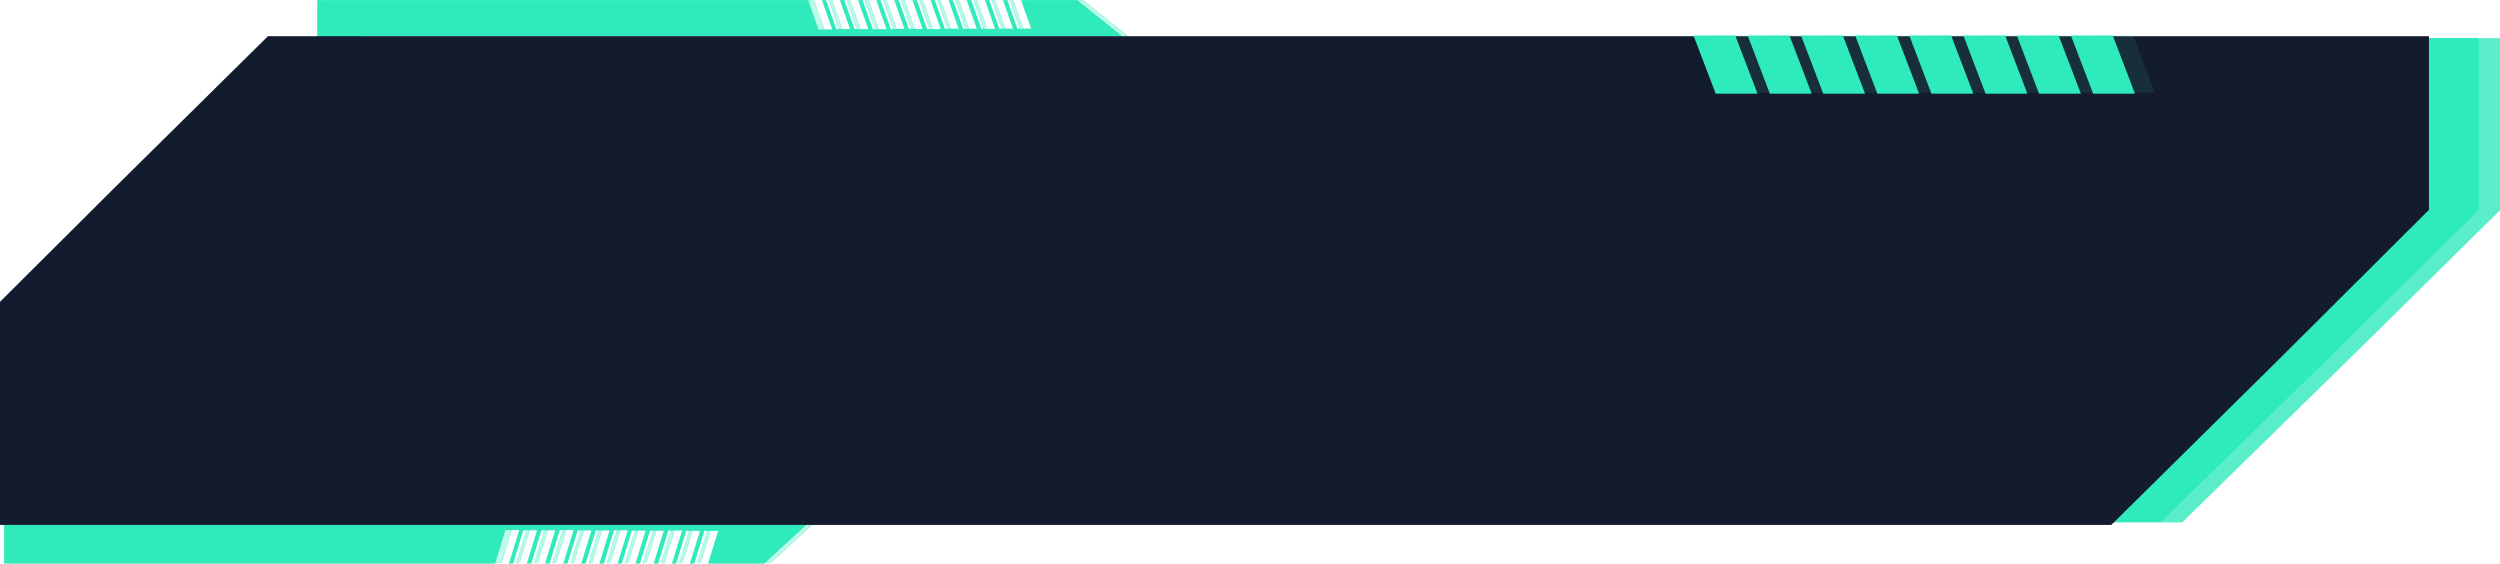 <svg xmlns="http://www.w3.org/2000/svg" id="Camada_8" data-name="Camada 8" viewBox="0 0 2005.48 452.12"><defs><style>.cls-1,.cls-3,.cls-4{fill:#2feabb}.cls-1,.cls-4{stroke:#2feabb;stroke-miterlimit:10}.cls-1{opacity:.3}.cls-2{opacity:.8}.cls-5{fill:#131b2e}.cls-6{opacity:.1}</style></defs><title>banner-new</title><polygon points="618.31 451.24 574.16 451.24 582.23 425.02 570.15 425.02 562.08 451.24 559.59 451.24 567.66 425.02 555.58 425.02 547.51 451.24 545.18 451.24 553.33 424.75 541.25 424.75 533.1 451.24 530.53 451.24 538.64 424.89 526.56 424.89 518.45 451.24 515.96 451.24 524.07 424.89 511.99 424.89 503.88 451.24 501.55 451.24 509.75 424.62 497.67 424.62 489.47 451.24 487 451.24 495.16 424.71 483.08 424.71 474.92 451.24 472.43 451.24 480.59 424.71 468.51 424.71 460.35 451.24 458.02 451.24 466.26 424.44 454.18 424.44 445.94 451.24 443.37 451.24 451.57 424.57 439.49 424.57 431.29 451.24 428.8 451.24 437 424.57 424.92 424.57 416.72 451.24 414.39 451.24 422.68 424.31 410.6 424.31 402.31 451.24 349.31 451.24 9.31 451.24 9.31 264.42 45.31 234.62 45.31 419.15 653.31 419.15 618.31 451.24" class="cls-1"/><polygon points="869.02 .5 824.87 .5 832.94 23.38 820.86 23.38 812.79 .5 810.3 .5 818.37 23.38 806.29 23.38 798.22 .5 795.89 .5 804.04 23.61 791.96 23.61 783.81 .5 781.24 .5 789.35 23.5 777.27 23.5 769.16 .5 766.67 .5 774.78 23.5 762.7 23.5 754.59 .5 752.26 .5 760.45 23.73 748.37 23.73 740.18 .5 737.7 .5 745.87 23.65 733.79 23.65 725.62 .5 723.13 .5 731.3 23.65 719.22 23.65 711.05 .5 708.72 .5 716.97 23.88 704.89 23.88 696.64 .5 694.07 .5 702.28 23.77 690.2 23.77 681.99 .5 679.5 .5 687.71 23.77 675.63 23.77 667.42 .5 665.1 .5 673.38 24 661.3 24 653.01 .5 600.02 .5 260.02 .5 260.02 163.5 296.02 189.5 296.02 28.5 904.02 28.5 869.02 .5" class="cls-1"/><g class="cls-2"><polygon points="1612.22 418.62 1744.13 289.57 1866.48 168.88 1866.48 31.12 2004.98 31.12 2004.98 168.46 1882.93 288.86 1750.29 418.62 1612.22 418.62" class="cls-3"/><path d="M2235.5,282.5V419.13L2113.6,539.38,1981.11,669H1844.46l131-128.2,122.2-120.54.3-.3V282.5h137.5m1-1H2097v138L1974.8,540.09,1842,670h139.5L2114.3,540.09l122.2-120.55v-138Zm-139.5,0h0Z" class="cls-3" transform="translate(-231.02 -250.88)"/></g><polygon points="612.83 451.62 568.68 451.62 576.75 425.35 564.67 425.35 556.6 451.62 554.11 451.62 562.18 425.35 550.1 425.35 542.03 451.62 539.7 451.62 547.85 425.08 535.77 425.08 527.62 451.62 525.05 451.62 533.16 425.22 521.08 425.22 512.97 451.62 510.48 451.62 518.59 425.22 506.51 425.22 498.4 451.62 496.07 451.62 504.26 424.95 492.18 424.95 483.99 451.62 481.51 451.62 489.68 425.04 477.6 425.04 469.43 451.62 466.94 451.62 475.11 425.04 463.03 425.04 454.86 451.62 452.54 451.62 460.78 424.77 448.7 424.77 440.45 451.62 437.88 451.62 446.09 424.91 434.01 424.91 425.81 451.62 423.31 451.62 431.52 424.91 419.44 424.91 411.24 451.62 408.91 451.62 417.19 424.64 405.11 424.64 396.83 451.62 343.83 451.62 3.83 451.62 3.83 264.47 39.83 234.62 39.83 419.47 647.83 419.47 612.83 451.62" class="cls-4"/><polygon points="863.97 .62 819.82 .62 827.89 23.5 815.81 23.5 807.74 .62 805.25 .62 813.32 23.5 801.24 23.5 793.17 .62 790.84 .62 798.99 23.73 786.91 23.73 778.76 .62 776.19 .62 784.3 23.62 772.22 23.62 764.11 .62 761.62 .62 769.73 23.62 757.65 23.62 749.54 .62 747.21 .62 755.4 23.85 743.32 23.85 735.13 .62 732.65 .62 740.82 23.77 728.74 23.77 720.57 .62 718.08 .62 726.25 23.77 714.17 23.77 706 .62 703.67 .62 711.92 24 699.84 24 691.59 .62 689.02 .62 697.23 23.89 685.15 23.89 676.94 .62 674.45 .62 682.66 23.89 670.58 23.89 662.37 .62 660.04 .62 668.33 24.12 656.25 24.12 647.97 .62 594.97 .62 254.97 .62 254.97 163.62 290.97 189.62 290.97 28.62 898.97 28.62 863.97 .62" class="cls-4"/><polygon points="1595.29 418.09 1727.18 289.22 1849.51 168.69 1849.51 31.12 1987.98 31.12 1987.98 168.27 1865.96 288.5 1733.34 418.09 1595.29 418.09" class="cls-3"/><path d="M2218.5,282.5V418.94L2096.62,539,1964.15,668.47H1827.54l131-128,122.18-120.38.29-.29V282.5H2218.5m1-1H2080V419.36L1957.84,539.74,1825.08,669.47h139.48l132.76-129.73L2219.5,419.36V281.5Zm-139.48,0h0Z" class="cls-3" transform="translate(-231.02 -250.88)"/><polygon points="1826.35 290.01 1948.48 168.35 1948.48 29.03 214.94 29.03 90.35 152.11 0 242.12 0 421.12 1693.64 421.12 1826.35 290.01" class="cls-5"/><polygon points="1376.67 74.65 1359.25 29.01 1391.7 29.01 1409.12 74.65 1376.67 74.65" class="cls-3"/><path d="M1622.38,280.39l17,44.63H1608l-17-44.63h31.38m.68-1h-33.52l17.8,46.63h33.53l-17.81-46.63Z" class="cls-3" transform="translate(-231.02 -250.88)"/><polygon points="1420.08 74.65 1402.66 29.01 1435.12 29.01 1452.53 74.65 1420.08 74.65" class="cls-3"/><path d="M1665.79,280.39l17,44.63h-31.37l-17-44.63h31.38m.69-1H1633l17.8,46.63h33.52l-17.8-46.63Z" class="cls-3" transform="translate(-231.02 -250.88)"/><polygon points="1462.95 74.65 1445.53 29.01 1477.98 29.01 1495.4 74.65 1462.95 74.65" class="cls-3"/><path d="M1708.65,280.39l17,44.63h-31.38l-17-44.63h31.38m.69-1h-33.52l17.8,46.63h33.52l-17.8-46.63Z" class="cls-3" transform="translate(-231.02 -250.88)"/><polygon points="1506.36 74.65 1488.94 29.01 1521.39 29.01 1538.81 74.65 1506.36 74.65" class="cls-3"/><path d="M1752.06,280.39l17,44.63h-31.38l-17-44.63h31.38m.69-1h-33.52L1737,326h33.52l-17.8-46.63Z" class="cls-3" transform="translate(-231.02 -250.88)"/><polygon points="1549.77 74.65 1532.35 29.01 1564.8 29.01 1582.22 74.65 1549.77 74.65" class="cls-3"/><path d="M1795.47,280.39l17,44.63h-31.38l-17-44.63h31.38m.69-1h-33.52l17.8,46.63H1814l-17.8-46.63Z" class="cls-3" transform="translate(-231.02 -250.88)"/><polygon points="1593.18 74.65 1575.76 29.01 1608.21 29.01 1625.63 74.65 1593.18 74.65" class="cls-3"/><path d="M1838.88,280.39l17,44.63h-31.38l-17-44.63h31.38m.69-1h-33.52l17.8,46.63h33.52l-17.8-46.63Z" class="cls-3" transform="translate(-231.02 -250.88)"/><polygon points="1636.04 74.65 1618.62 29.01 1651.07 29.01 1668.49 74.65 1636.04 74.65" class="cls-3"/><path d="M1881.75,280.39l17,44.63H1867.4l-17-44.63h31.38m.68-1h-33.52l17.8,46.63h33.52l-17.8-46.63Z" class="cls-3" transform="translate(-231.02 -250.88)"/><polygon points="1679.45 74.65 1662.03 29.01 1694.48 29.01 1711.9 74.65 1679.45 74.65" class="cls-3"/><path d="M1925.16,280.39l17,44.63h-31.38l-17-44.63h31.38m.69-1h-33.52l17.8,46.63h33.52l-17.8-46.63Z" class="cls-3" transform="translate(-231.02 -250.88)"/><g class="cls-6"><polygon points="1425.8 74.32 1392.28 74.32 1374.48 27.68 1408 27.68 1425.8 74.32" class="cls-3"/><polygon points="1469.21 74.32 1435.69 74.32 1417.89 27.68 1451.41 27.68 1469.21 74.32" class="cls-3"/><polygon points="1512.07 74.32 1478.55 74.32 1460.75 27.68 1494.27 27.68 1512.07 74.32" class="cls-3"/><polygon points="1555.48 74.32 1521.96 74.32 1504.16 27.68 1537.68 27.68 1555.48 74.32" class="cls-3"/><polygon points="1598.89 74.32 1565.38 74.32 1547.58 27.68 1581.1 27.68 1598.89 74.32" class="cls-3"/><polygon points="1642.31 74.32 1608.79 74.32 1590.99 27.68 1624.51 27.68 1642.31 74.32" class="cls-3"/><polygon points="1685.17 74.32 1651.65 74.32 1633.85 27.68 1667.37 27.68 1685.17 74.32" class="cls-3"/><polygon points="1728.58 74.32 1695.06 74.32 1677.26 27.68 1710.78 27.68 1728.58 74.32" class="cls-3"/></g></svg>